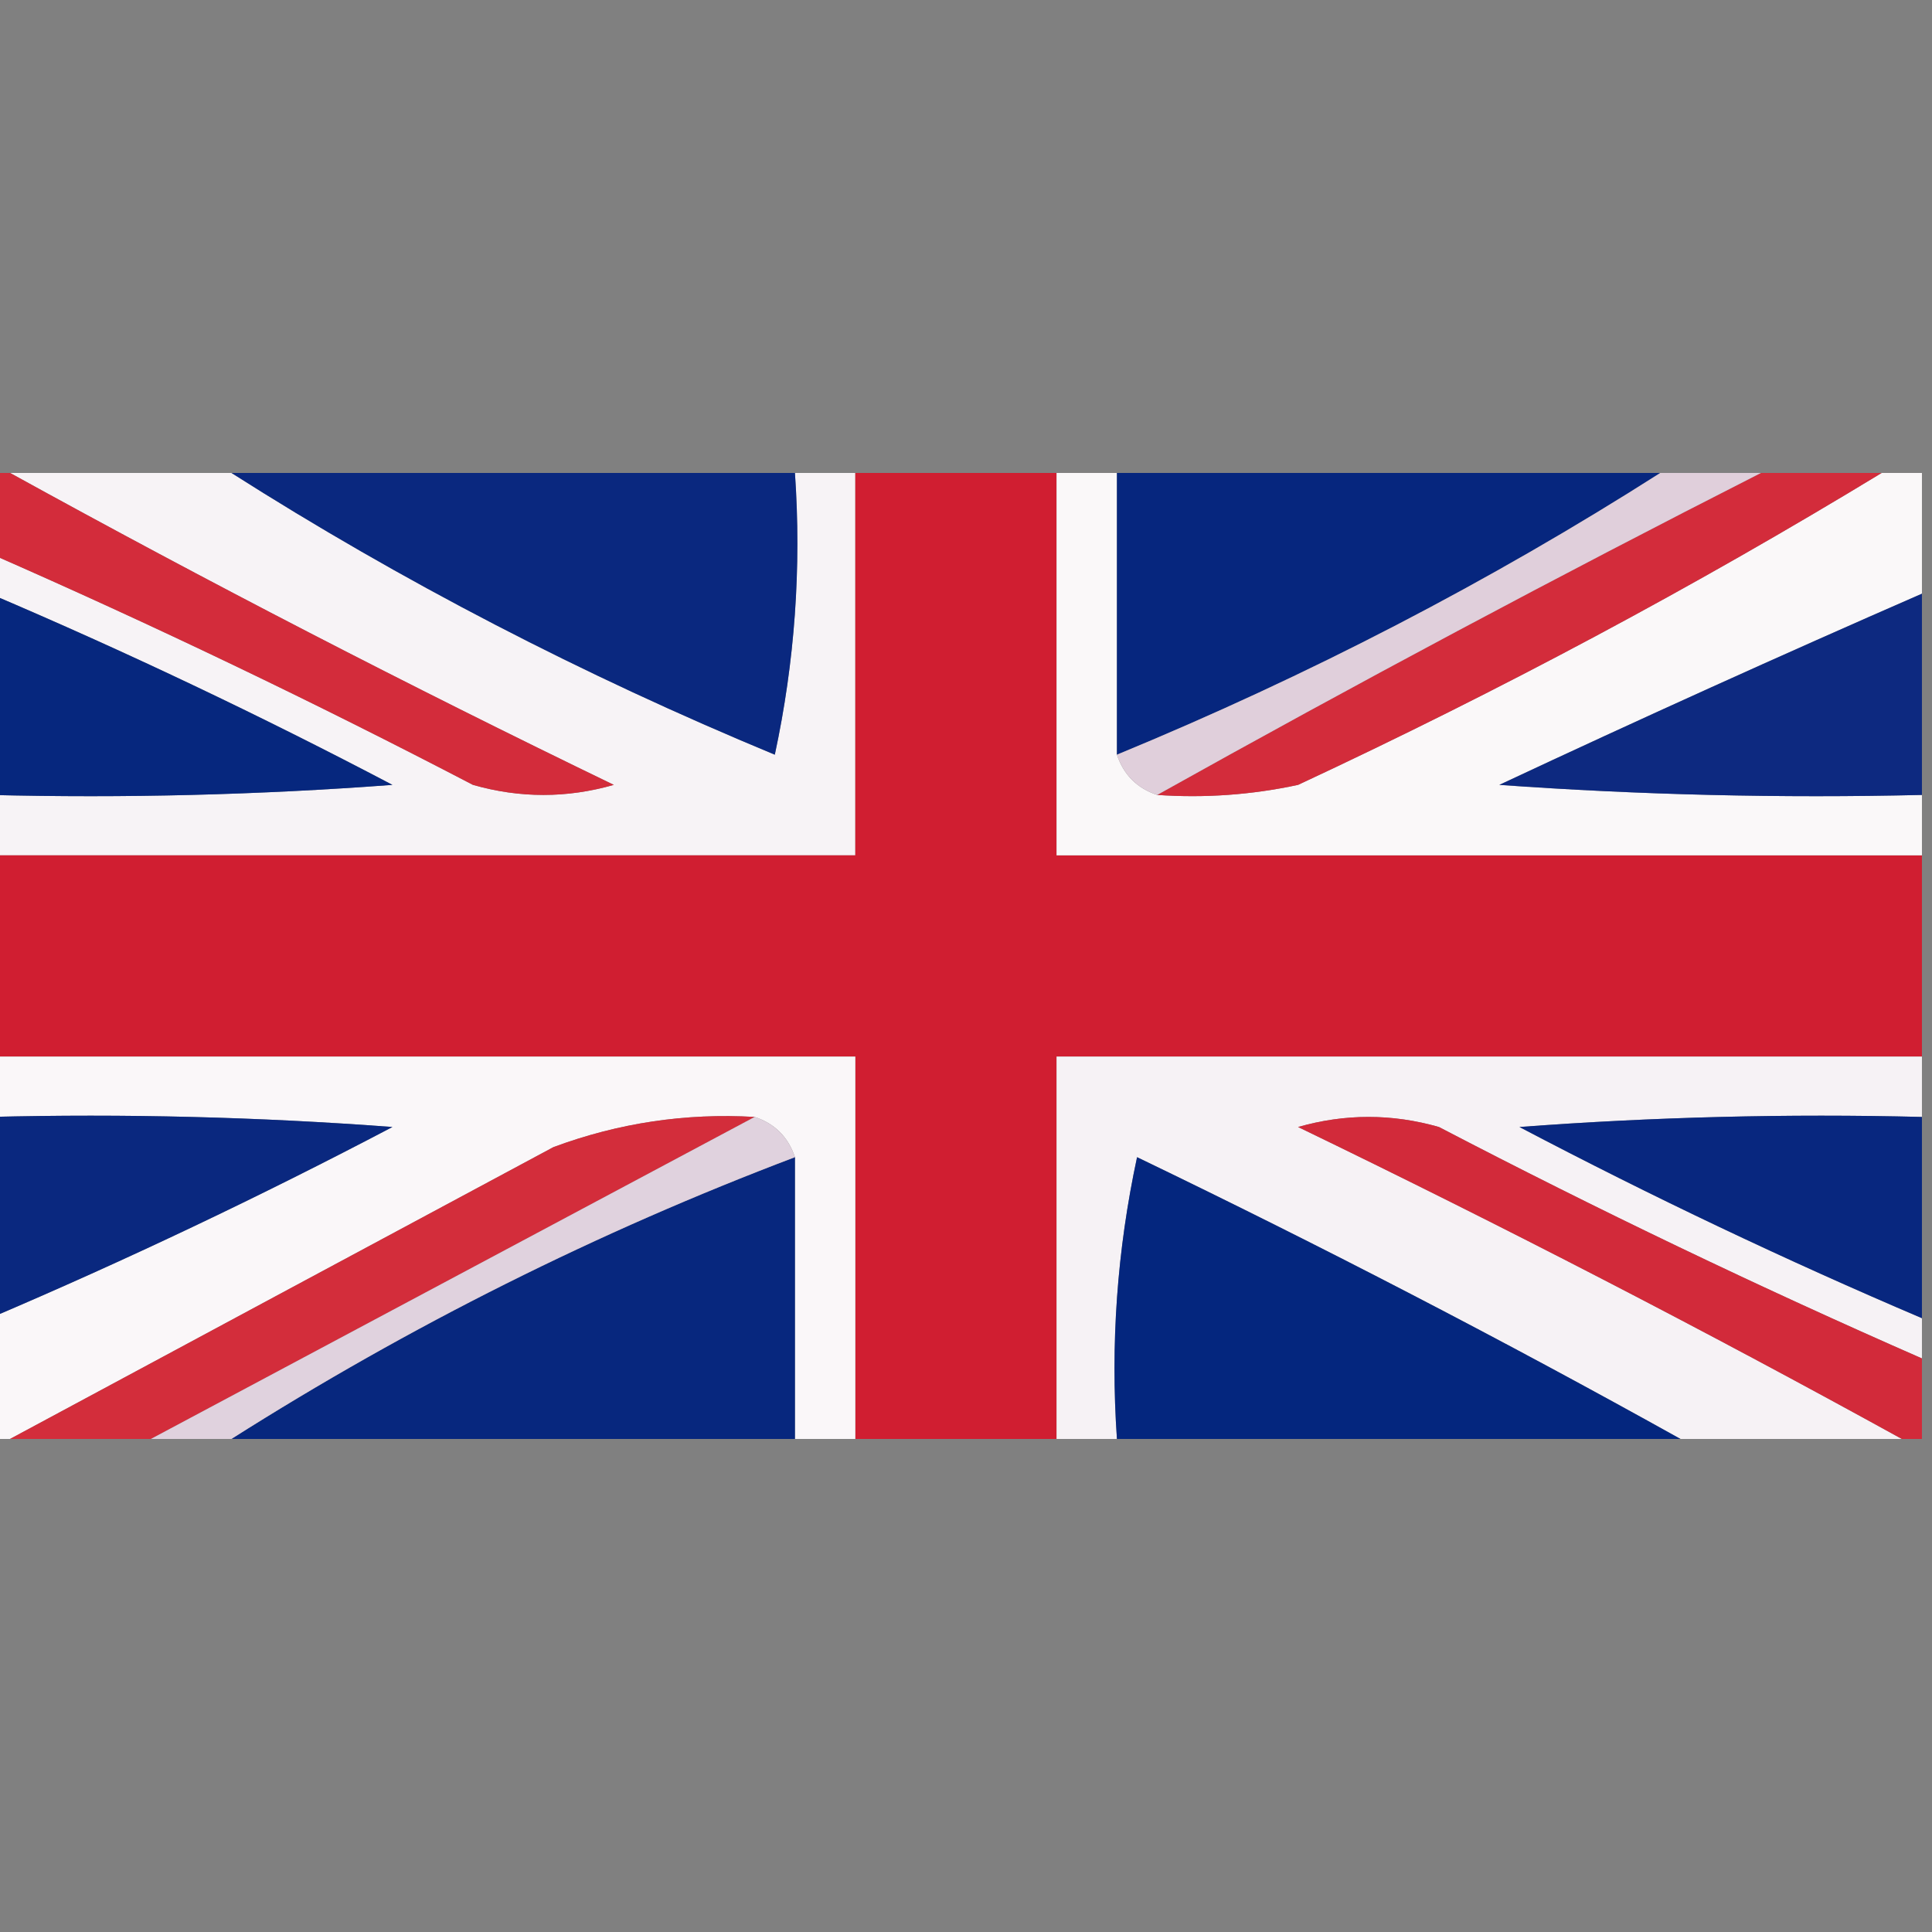 <?xml version="1.0" encoding="UTF-8"?>
<!DOCTYPE svg PUBLIC "-//W3C//DTD SVG 1.1//EN" "http://www.w3.org/Graphics/SVG/1.1/DTD/svg11.dtd">
<svg xmlns="http://www.w3.org/2000/svg" version="1.1" width="96px" height="96px" style="shape-rendering:geometricPrecision; text-rendering:geometricPrecision; image-rendering:optimizeQuality; fill-rule:evenodd; clip-rule:evenodd" xmlns:xlink="http://www.w3.org/1999/xlink">
<rect width="100%" height="100%" fill="#808080" stroke="none"/>
<g><path style="opacity:1" fill="#f7f3f6" d="M 0.5,23.5 C 4.167,23.5 7.833,23.5 11.5,23.5C 19.945,28.873 28.945,33.54 38.5,37.5C 39.493,32.88 39.827,28.214 39.5,23.5C 40.5,23.5 41.5,23.5 42.5,23.5C 42.5,29.833 42.5,36.167 42.5,42.5C 28.167,42.5 13.833,42.5 -0.5,42.5C -0.5,41.5 -0.5,40.5 -0.5,39.5C 6.175,39.666 12.842,39.5 19.5,39C 12.933,35.549 6.266,32.382 -0.5,29.5C -0.5,28.833 -0.5,28.167 -0.5,27.5C 7.6,31.049 15.6,34.883 23.5,39C 25.833,39.667 28.167,39.667 30.5,39C 20.282,34.059 10.282,28.892 0.5,23.5 Z"/></g>
<g><path style="opacity:1" fill="#d01e31" d="M 42.5,23.5 C 45.833,23.5 49.167,23.5 52.5,23.5C 52.5,29.833 52.5,36.167 52.5,42.5C 66.833,42.5 81.167,42.5 95.5,42.5C 95.5,45.833 95.5,49.167 95.5,52.5C 81.167,52.5 66.833,52.5 52.5,52.5C 52.5,58.833 52.5,65.167 52.5,71.5C 49.167,71.5 45.833,71.5 42.5,71.5C 42.5,65.167 42.5,58.833 42.5,52.5C 28.167,52.5 13.833,52.5 -0.5,52.5C -0.5,49.167 -0.5,45.833 -0.5,42.5C 13.833,42.5 28.167,42.5 42.5,42.5C 42.5,36.167 42.5,29.833 42.5,23.5 Z"/></g>
<g><path style="opacity:1" fill="#faf8f9" d="M 52.5,23.5 C 53.5,23.5 54.5,23.5 55.5,23.5C 55.5,28.167 55.5,32.833 55.5,37.5C 55.833,38.5 56.5,39.167 57.5,39.5C 59.857,39.663 62.19,39.497 64.5,39C 74.546,34.314 84.213,29.147 93.5,23.5C 94.167,23.5 94.833,23.5 95.5,23.5C 95.5,25.5 95.5,27.5 95.5,29.5C 88.482,32.564 81.482,35.731 74.5,39C 81.492,39.5 88.492,39.666 95.5,39.5C 95.5,40.5 95.5,41.5 95.5,42.5C 81.167,42.5 66.833,42.5 52.5,42.5C 52.5,36.167 52.5,29.833 52.5,23.5 Z"/></g>
<g><path style="opacity:1" fill="#d32c3b" d="M 87.5,23.5 C 89.5,23.5 91.5,23.5 93.5,23.5C 84.213,29.147 74.546,34.314 64.5,39C 62.19,39.497 59.857,39.663 57.5,39.5C 67.374,33.982 77.374,28.649 87.5,23.5 Z"/></g>
<g><path style="opacity:1" fill="#d32c3b" d="M -0.5,23.5 C -0.167,23.5 0.167,23.5 0.5,23.5C 10.282,28.892 20.282,34.059 30.5,39C 28.167,39.667 25.833,39.667 23.5,39C 15.6,34.883 7.6,31.049 -0.5,27.5C -0.5,26.167 -0.5,24.833 -0.5,23.5 Z"/></g>
<g><path style="opacity:1" fill="#0a287f" d="M 11.5,23.5 C 20.833,23.5 30.167,23.5 39.5,23.5C 39.827,28.214 39.493,32.88 38.5,37.5C 28.945,33.54 19.945,28.873 11.5,23.5 Z"/></g>
<g><path style="opacity:1" fill="#06267e" d="M 55.5,23.5 C 64.5,23.5 73.5,23.5 82.5,23.5C 74.01,28.913 65.01,33.58 55.5,37.5C 55.5,32.833 55.5,28.167 55.5,23.5 Z"/></g>
<g><path style="opacity:1" fill="#0d2980" d="M 95.5,29.5 C 95.5,32.833 95.5,36.167 95.5,39.5C 88.492,39.666 81.492,39.5 74.5,39C 81.482,35.731 88.482,32.564 95.5,29.5 Z"/></g>
<g><path style="opacity:1" fill="#06277e" d="M -0.5,29.5 C 6.266,32.382 12.933,35.549 19.5,39C 12.842,39.5 6.175,39.666 -0.5,39.5C -0.5,36.167 -0.5,32.833 -0.5,29.5 Z"/></g>
<g><path style="opacity:1" fill="#e0cfdb" d="M 82.5,23.5 C 84.167,23.5 85.833,23.5 87.5,23.5C 77.374,28.649 67.374,33.982 57.5,39.5C 56.5,39.167 55.833,38.5 55.5,37.5C 65.01,33.58 74.01,28.913 82.5,23.5 Z"/></g>
<g><path style="opacity:1" fill="#faf7f9" d="M -0.5,52.5 C 13.833,52.5 28.167,52.5 42.5,52.5C 42.5,58.833 42.5,65.167 42.5,71.5C 41.5,71.5 40.5,71.5 39.5,71.5C 39.5,66.833 39.5,62.167 39.5,57.5C 39.167,56.5 38.5,55.833 37.5,55.5C 34.059,55.301 30.726,55.801 27.5,57C 18.407,61.877 9.407,66.71 0.5,71.5C 0.167,71.5 -0.167,71.5 -0.5,71.5C -0.5,69.5 -0.5,67.5 -0.5,65.5C 6.266,62.618 12.933,59.451 19.5,56C 12.842,55.5 6.175,55.334 -0.5,55.5C -0.5,54.5 -0.5,53.5 -0.5,52.5 Z"/></g>
<g><path style="opacity:1" fill="#f6f2f5" d="M 95.5,52.5 C 95.5,53.5 95.5,54.5 95.5,55.5C 88.825,55.334 82.158,55.5 75.5,56C 82.067,59.451 88.734,62.618 95.5,65.5C 95.5,66.167 95.5,66.833 95.5,67.5C 87.4,63.951 79.4,60.117 71.5,56C 69.167,55.333 66.833,55.333 64.5,56C 74.718,60.941 84.718,66.108 94.5,71.5C 90.833,71.5 87.167,71.5 83.5,71.5C 74.718,66.608 65.718,61.941 56.5,57.5C 55.507,62.12 55.173,66.786 55.5,71.5C 54.5,71.5 53.5,71.5 52.5,71.5C 52.5,65.167 52.5,58.833 52.5,52.5C 66.833,52.5 81.167,52.5 95.5,52.5 Z"/></g>
<g><path style="opacity:1" fill="#0a287f" d="M -0.5,55.5 C 6.175,55.334 12.842,55.5 19.5,56C 12.933,59.451 6.266,62.618 -0.5,65.5C -0.5,62.167 -0.5,58.833 -0.5,55.5 Z"/></g>
<g><path style="opacity:1" fill="#d32d3b" d="M 37.5,55.5 C 27.5,60.833 17.5,66.167 7.5,71.5C 5.167,71.5 2.833,71.5 0.5,71.5C 9.407,66.71 18.407,61.877 27.5,57C 30.726,55.801 34.059,55.301 37.5,55.5 Z"/></g>
<g><path style="opacity:1" fill="#d22a3a" d="M 95.5,67.5 C 95.5,68.833 95.5,70.167 95.5,71.5C 95.167,71.5 94.833,71.5 94.5,71.5C 84.718,66.108 74.718,60.941 64.5,56C 66.833,55.333 69.167,55.333 71.5,56C 79.4,60.117 87.4,63.951 95.5,67.5 Z"/></g>
<g><path style="opacity:1" fill="#08277f" d="M 95.5,55.5 C 95.5,58.833 95.5,62.167 95.5,65.5C 88.734,62.618 82.067,59.451 75.5,56C 82.158,55.5 88.825,55.334 95.5,55.5 Z"/></g>
<g><path style="opacity:1" fill="#07277e" d="M 39.5,57.5 C 39.5,62.167 39.5,66.833 39.5,71.5C 30.167,71.5 20.833,71.5 11.5,71.5C 20.364,65.88 29.697,61.213 39.5,57.5 Z"/></g>
<g><path style="opacity:1" fill="#04267e" d="M 83.5,71.5 C 74.167,71.5 64.833,71.5 55.5,71.5C 55.173,66.786 55.507,62.12 56.5,57.5C 65.718,61.941 74.718,66.608 83.5,71.5 Z"/></g>
<g><path style="opacity:1" fill="#e0d2de" d="M 37.5,55.5 C 38.5,55.833 39.167,56.5 39.5,57.5C 29.697,61.213 20.364,65.88 11.5,71.5C 10.167,71.5 8.833,71.5 7.5,71.5C 17.5,66.167 27.5,60.833 37.5,55.5 Z"/></g>
</svg>
